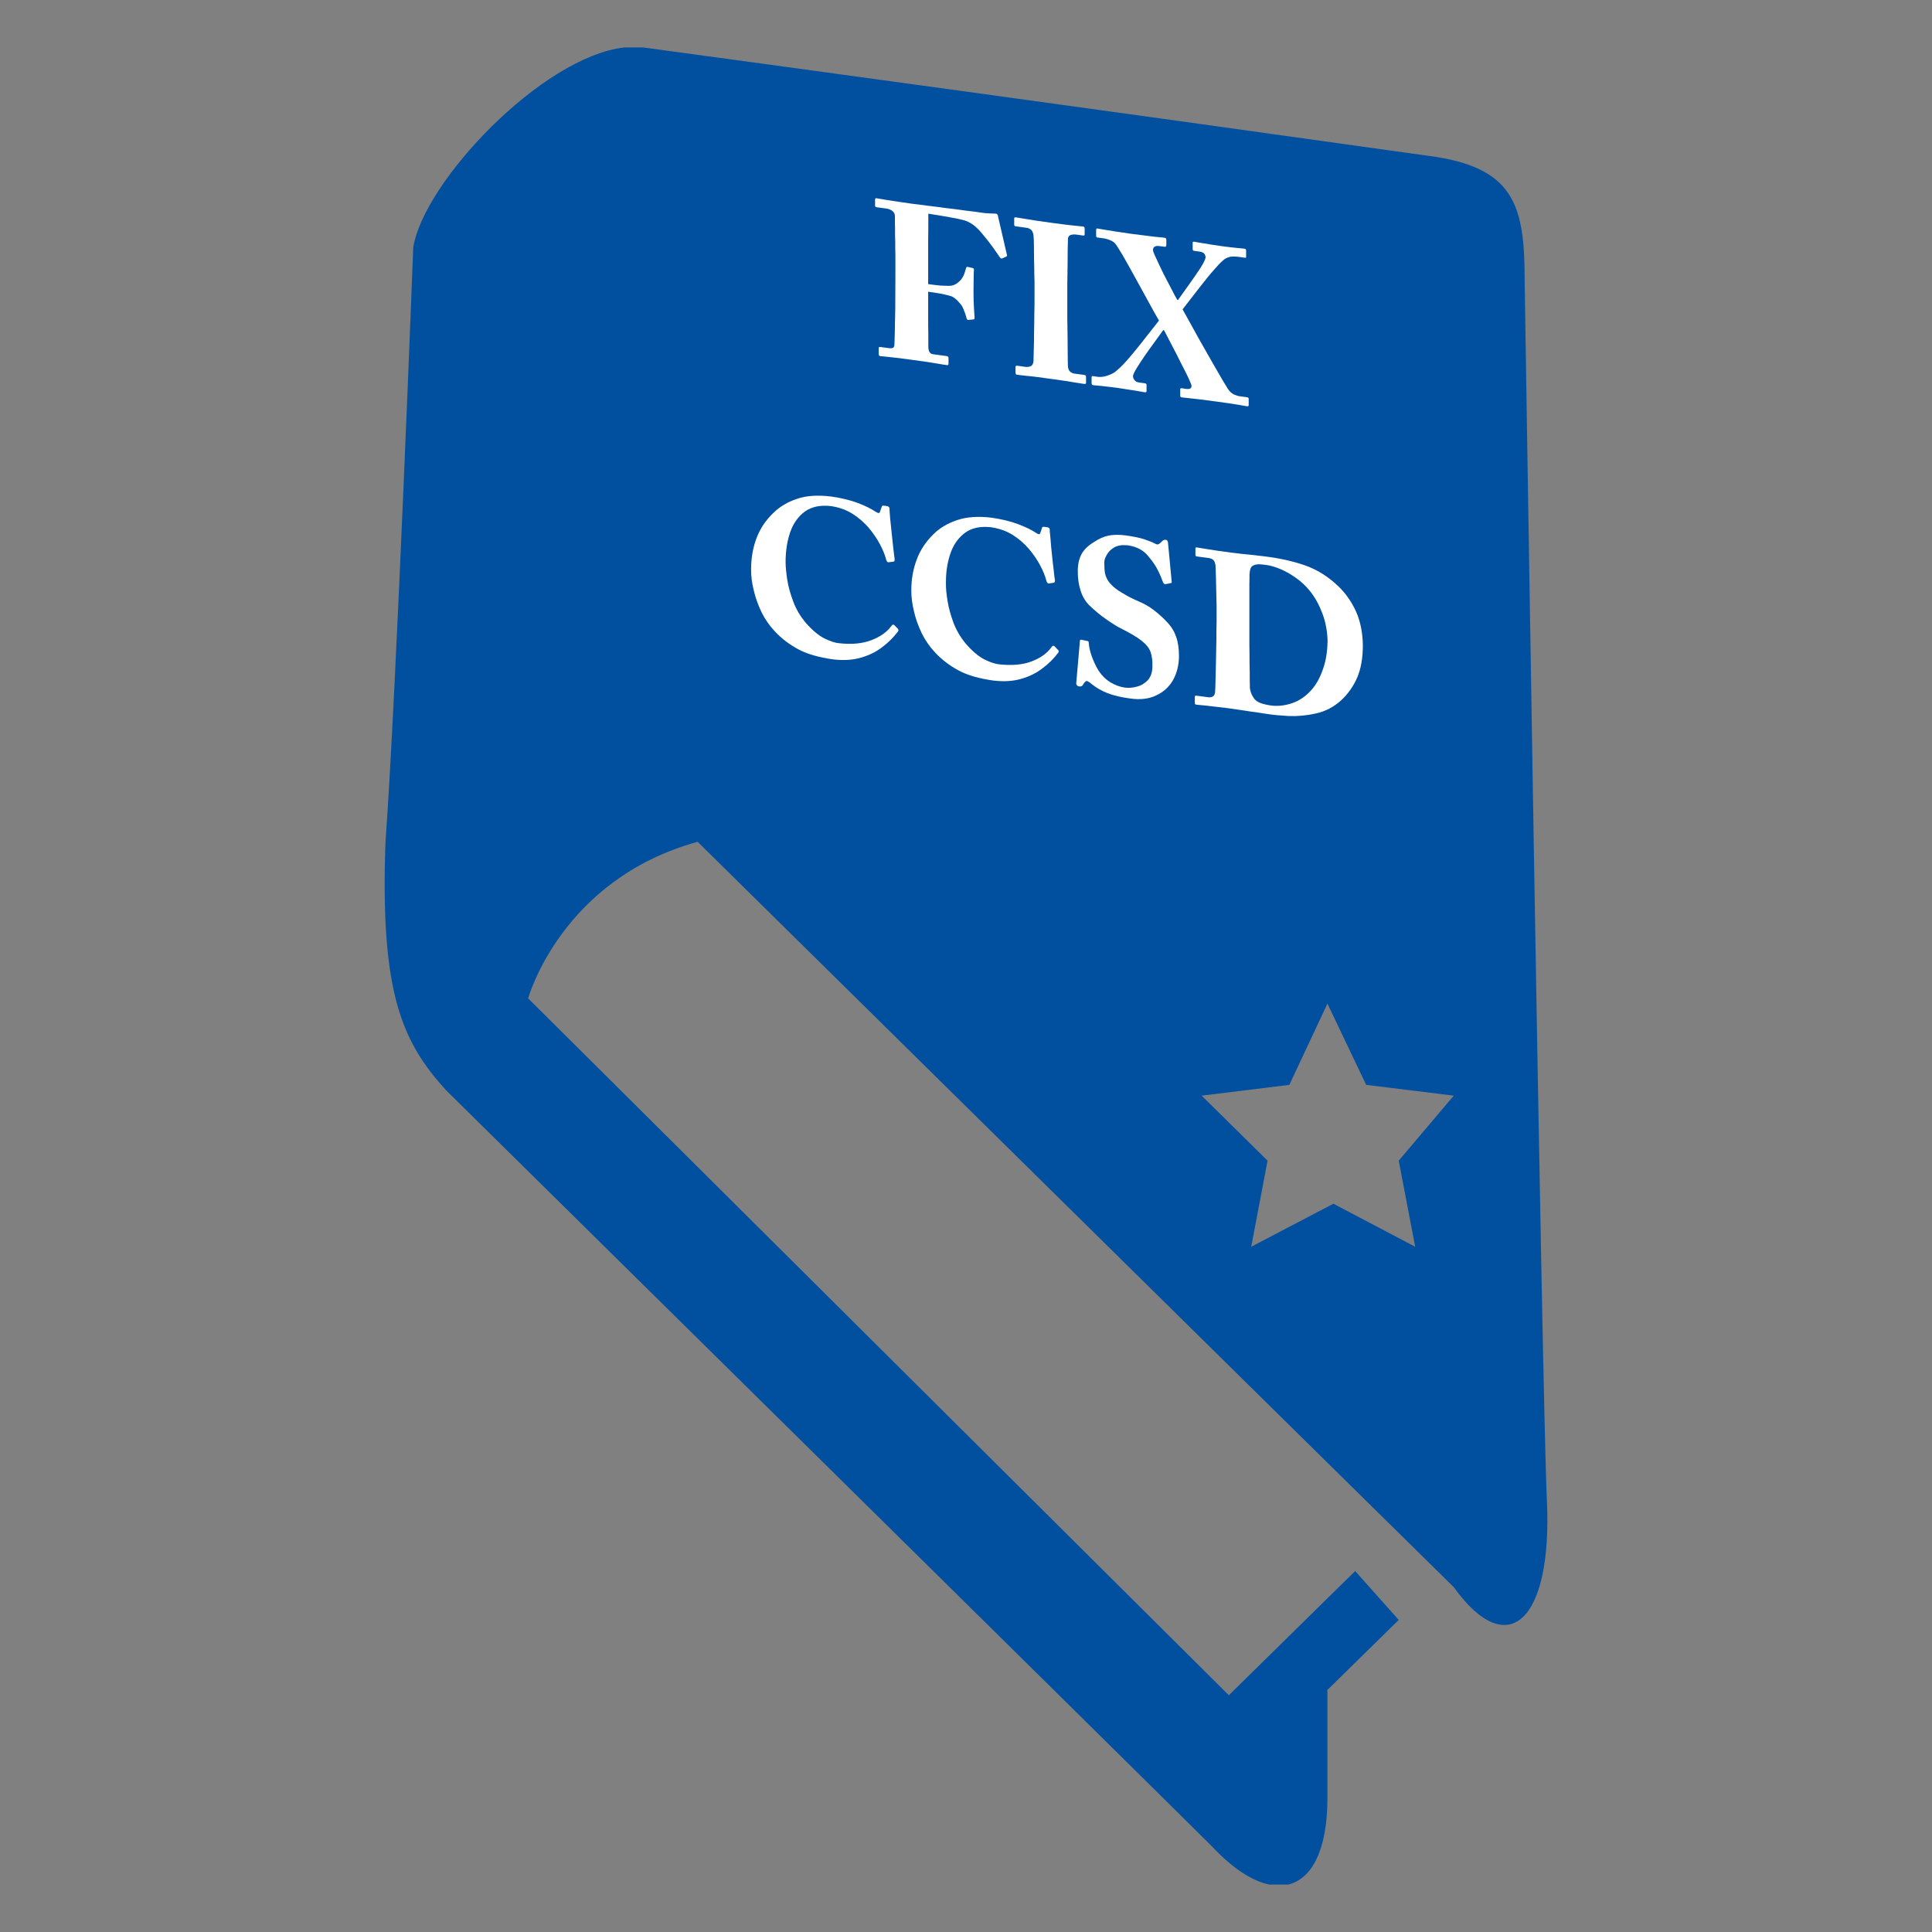 <?xml version="1.0" encoding="UTF-8"?>
<!DOCTYPE svg PUBLIC "-//W3C//DTD SVG 1.1//EN" "http://www.w3.org/Graphics/SVG/1.1/DTD/svg11.dtd">
<svg version="1.2" width="279.4mm" height="279.4mm" viewBox="0 0 27940 27940" preserveAspectRatio="xMidYMid" fill-rule="evenodd" stroke-width="28.222" stroke-linejoin="round" xmlns="http://www.w3.org/2000/svg" xmlns:ooo="http://xml.openoffice.org/svg/export" xmlns:xlink="http://www.w3.org/1999/xlink" xmlns:presentation="http://sun.com/xmlns/staroffice/presentation" xmlns:smil="http://www.w3.org/2001/SMIL20/" xmlns:anim="urn:oasis:names:tc:opendocument:xmlns:animation:1.0" xmlns:svg="urn:oasis:names:tc:opendocument:xmlns:svg-compatible:1.0" xml:space="preserve">
 <rect x="0" y="0" width="27940" height="27940" fill="#808080" stroke="none"/>
 <defs class="ClipPathGroup">
  <clipPath id="presentation_clip_path" clipPathUnits="userSpaceOnUse">
   <rect x="0" y="0" width="27940" height="27940"/>
  </clipPath>
  <clipPath id="presentation_clip_path_shrink" clipPathUnits="userSpaceOnUse">
   <rect x="27" y="27" width="27885" height="27885"/>
  </clipPath>
 </defs>
 <defs class="TextShapeIndex">
  <g ooo:slide="id1" ooo:id-list="id3 id4 id5 id6 id7 id8 id9 id10"/>
 </defs>
 <defs class="EmbeddedBulletChars">
  <g id="bullet-char-template-57356" transform="scale(0,-0)">
   <path d="M 580,1141 L 1163,571 580,0 -4,571 580,1141 Z"/>
  </g>
  <g id="bullet-char-template-57354" transform="scale(0,-0)">
   <path d="M 8,1128 L 1137,1128 1137,0 8,0 8,1128 Z"/>
  </g>
  <g id="bullet-char-template-10146" transform="scale(0,-0)">
   <path d="M 174,0 L 602,739 174,1481 1456,739 174,0 Z M 1358,739 L 309,1346 659,739 1358,739 Z"/>
  </g>
  <g id="bullet-char-template-10132" transform="scale(0,-0)">
   <path d="M 2015,739 L 1276,0 717,0 1260,543 174,543 174,936 1260,936 717,1481 1274,1481 2015,739 Z"/>
  </g>
  <g id="bullet-char-template-10007" transform="scale(0,-0)">
   <path d="M 0,-2 C -7,14 -16,27 -25,37 L 356,567 C 262,823 215,952 215,954 215,979 228,992 255,992 264,992 276,990 289,987 310,991 331,999 354,1012 L 381,999 492,748 772,1049 836,1024 860,1049 C 881,1039 901,1025 922,1006 886,937 835,863 770,784 769,783 710,716 594,584 L 774,223 C 774,196 753,168 711,139 L 727,119 C 717,90 699,76 672,76 641,76 570,178 457,381 L 164,-76 C 142,-110 111,-127 72,-127 30,-127 9,-110 8,-76 1,-67 -2,-52 -2,-32 -2,-23 -1,-13 0,-2 Z"/>
  </g>
  <g id="bullet-char-template-10004" transform="scale(0,-0)">
   <path d="M 285,-33 C 182,-33 111,30 74,156 52,228 41,333 41,471 41,549 55,616 82,672 116,743 169,778 240,778 293,778 328,747 346,684 L 369,508 C 377,444 397,411 428,410 L 1163,1116 C 1174,1127 1196,1133 1229,1133 1271,1133 1292,1118 1292,1087 L 1292,965 C 1292,929 1282,901 1262,881 L 442,47 C 390,-6 338,-33 285,-33 Z"/>
  </g>
  <g id="bullet-char-template-9679" transform="scale(0,-0)">
   <path d="M 813,0 C 632,0 489,54 383,161 276,268 223,411 223,592 223,773 276,916 383,1023 489,1130 632,1184 813,1184 992,1184 1136,1130 1245,1023 1353,916 1407,772 1407,592 1407,412 1353,268 1245,161 1136,54 992,0 813,0 Z"/>
  </g>
  <g id="bullet-char-template-8226" transform="scale(0,-0)">
   <path d="M 346,457 C 273,457 209,483 155,535 101,586 74,649 74,723 74,796 101,859 155,911 209,963 273,989 346,989 419,989 480,963 531,910 582,859 608,796 608,723 608,648 583,586 532,535 482,483 420,457 346,457 Z"/>
  </g>
  <g id="bullet-char-template-8211" transform="scale(0,-0)">
   <path d="M -4,459 L 1135,459 1135,606 -4,606 -4,459 Z"/>
  </g>
  <g id="bullet-char-template-61548" transform="scale(0,-0)">
   <path d="M 173,740 C 173,903 231,1043 346,1159 462,1274 601,1332 765,1332 928,1332 1067,1274 1183,1159 1299,1043 1357,903 1357,740 1357,577 1299,437 1183,322 1067,206 928,148 765,148 601,148 462,206 346,322 231,437 173,577 173,740 Z"/>
  </g>
 </defs>
 <g>
  <g id="id2" class="Master_Slide">
   <g id="bg-id2" class="Background"/>
   <g id="bo-id2" class="BackgroundObjects"/>
  </g>
 </g>
 <g class="SlideGroup">
  <g>
   <g id="container-id1">
    <g id="id1" class="Slide" clip-path="url(#presentation_clip_path)">
     <g class="Page">
      <g class="Group">
       <g class="com.sun.star.drawing.ClosedBezierShape">
        <g id="id3">
         <rect class="BoundingBox" stroke="none" fill="none" x="5562" y="686" width="16817" height="26570"/>
         <path fill="rgb(1,80,160)" stroke="none" d="M 22371,21708 C 22294,19988 22049,4045 22049,4045 22049,2950 21892,2405 20623,2249 15637,1549 11595,998 9302,686 L 9030,686 C 7833,822 6124,2636 5976,3580 5976,3580 5734,9987 5575,12174 5496,14359 5813,15066 6450,15766 7080,16390 16589,25767 17535,26710 17827,27021 18108,27202 18355,27254 L 18628,27254 C 18972,27173 19197,26755 19197,26002 L 19197,24439 20228,23427 19598,22720 17771,24516 7638,14438 C 7638,14438 8112,12718 10089,12174 10089,12174 20072,22019 21024,22953 21813,24050 22450,23427 22371,21708 Z M 20228,16785 L 20466,18030 19283,17408 18095,18030 18331,16785 17378,15845 18646,15689 19197,14514 19757,15689 21024,15845 20228,16785 Z"/>
        </g>
       </g>
       <g class="Group">
        <g class="com.sun.star.drawing.ClosedBezierShape">
         <g id="id4">
          <rect class="BoundingBox" stroke="none" fill="none" x="12654" y="2866" width="1911" height="2417"/>
          <path fill="rgb(255,255,255)" stroke="none" d="M 13423,3961 C 13423,3909 13423,3838 13423,3749 13423,3658 13423,3564 13423,3469 13425,3371 13425,3289 13425,3218 13425,3145 13425,3104 13425,3090 13475,3097 13540,3108 13616,3121 13690,3134 13764,3146 13834,3160 13904,3174 13953,3188 13980,3198 14020,3215 14059,3239 14097,3269 14135,3302 14169,3336 14198,3372 14263,3449 14315,3516 14355,3571 14395,3627 14425,3670 14445,3700 14456,3715 14463,3728 14470,3733 14476,3739 14483,3740 14490,3738 L 14553,3710 C 14557,3709 14559,3707 14562,3702 14564,3698 14564,3694 14562,3686 L 14438,3150 C 14436,3131 14431,3117 14427,3107 14422,3097 14416,3092 14407,3091 14393,3089 14371,3088 14342,3088 14312,3087 14279,3084 14243,3082 14211,3077 14157,3070 14083,3060 14007,3052 13924,3040 13830,3027 13735,3017 13643,3004 13553,2992 13463,2982 13387,2971 13326,2963 13264,2956 13228,2952 13216,2950 13091,2933 12989,2917 12913,2906 12839,2894 12783,2886 12747,2879 12711,2874 12686,2868 12677,2867 12671,2866 12666,2868 12662,2869 12657,2873 12655,2878 12655,2884 L 12655,2976 C 12655,2989 12664,2995 12684,2998 L 12812,3015 C 12855,3021 12888,3035 12909,3054 12931,3073 12942,3097 12942,3127 12942,3136 12942,3166 12942,3218 12945,3268 12944,3328 12944,3396 12947,3465 12947,3533 12947,3597 12949,3661 12949,3711 12949,3748 L 12949,3971 C 12949,4156 12947,4320 12947,4464 12944,4607 12942,4723 12940,4814 12937,4905 12937,4960 12935,4982 12935,5007 12926,5024 12913,5031 12897,5038 12875,5038 12841,5033 L 12731,5018 C 12724,5017 12720,5019 12715,5020 12711,5022 12708,5024 12708,5031 L 12708,5117 C 12708,5129 12711,5136 12713,5141 12717,5146 12722,5149 12729,5150 12749,5150 12796,5157 12868,5164 12940,5170 13052,5185 13205,5206 13366,5228 13485,5245 13560,5259 13634,5272 13676,5278 13690,5279 13699,5283 13706,5282 13710,5278 13715,5274 13717,5267 13717,5258 L 13717,5174 C 13717,5160 13706,5152 13688,5149 L 13501,5124 C 13479,5123 13461,5114 13447,5098 13434,5082 13425,5054 13425,5011 13425,4999 13425,4963 13425,4903 13425,4842 13425,4773 13423,4696 13423,4618 13423,4545 13423,4479 13423,4413 13423,4365 13423,4340 L 13423,4219 C 13486,4228 13546,4236 13602,4246 13659,4258 13713,4270 13764,4286 13791,4299 13820,4321 13847,4348 13874,4377 13899,4405 13917,4435 13928,4457 13939,4484 13953,4520 13966,4556 13973,4582 13977,4596 13980,4608 13982,4615 13986,4620 13991,4625 13998,4626 14002,4627 L 14072,4620 C 14081,4619 14085,4618 14090,4614 14092,4609 14094,4605 14094,4596 14092,4562 14088,4513 14085,4449 14081,4384 14079,4323 14079,4263 14079,4245 14079,4213 14079,4161 14079,4110 14081,4061 14081,4008 14081,3958 14083,3922 14085,3902 14085,3895 14083,3890 14081,3885 14076,3880 14072,3877 14065,3876 L 13993,3859 C 13987,3858 13982,3860 13978,3864 13973,3868 13971,3874 13969,3883 13962,3910 13953,3938 13942,3969 13930,3997 13917,4020 13899,4043 13874,4071 13847,4095 13818,4111 13789,4125 13762,4133 13735,4134 13704,4134 13659,4133 13602,4130 13546,4124 13486,4118 13423,4109 L 13423,3961 Z"/>
         </g>
        </g>
        <g class="com.sun.star.drawing.ClosedBezierShape">
         <g id="id5">
          <rect class="BoundingBox" stroke="none" fill="none" x="14666" y="3142" width="1042" height="2412"/>
          <path fill="rgb(255,255,255)" stroke="none" d="M 14961,4334 C 14961,4379 14961,4448 14958,4539 14958,4630 14956,4728 14954,4830 14954,4933 14952,5021 14949,5099 14947,5176 14947,5221 14945,5235 14938,5273 14920,5293 14893,5301 14866,5308 14835,5309 14803,5302 L 14711,5289 C 14702,5288 14698,5290 14693,5292 14689,5295 14686,5300 14686,5307 L 14686,5391 C 14686,5400 14689,5407 14693,5412 14698,5418 14702,5420 14711,5419 14727,5422 14772,5428 14850,5436 14929,5442 15048,5459 15212,5481 15360,5502 15470,5517 15542,5531 15616,5543 15659,5549 15677,5552 15695,5554 15706,5551 15706,5538 L 15706,5449 C 15706,5442 15704,5435 15699,5429 15695,5427 15688,5423 15679,5422 L 15551,5405 C 15520,5402 15495,5392 15475,5374 15455,5357 15443,5324 15443,5276 15443,5264 15443,5221 15441,5143 15441,5066 15439,4976 15439,4878 15437,4778 15437,4689 15435,4611 15435,4533 15435,4490 15435,4479 L 15435,4232 C 15435,4219 15435,4175 15435,4100 15437,4025 15437,3939 15439,3843 15439,3747 15441,3663 15441,3588 15444,3515 15444,3472 15444,3461 15444,3431 15455,3412 15477,3401 15500,3391 15529,3388 15570,3393 L 15662,3406 C 15668,3407 15675,3408 15680,3404 15684,3402 15686,3396 15686,3389 L 15686,3309 C 15686,3298 15684,3291 15682,3286 15677,3280 15673,3278 15664,3276 15646,3274 15603,3270 15536,3263 15468,3256 15354,3243 15197,3221 15044,3201 14925,3182 14842,3168 14759,3155 14707,3145 14689,3143 14682,3142 14678,3144 14673,3145 14669,3149 14667,3153 14667,3158 L 14667,3251 C 14667,3258 14669,3263 14673,3266 14678,3271 14685,3272 14691,3273 L 14844,3294 C 14875,3298 14900,3311 14918,3329 14934,3350 14945,3379 14947,3418 14950,3432 14950,3468 14952,3532 14952,3596 14954,3669 14954,3751 14956,3832 14958,3907 14958,3976 14961,4044 14961,4088 14961,4110 L 14961,4334 Z"/>
         </g>
        </g>
        <g class="com.sun.star.drawing.ClosedBezierShape">
         <g id="id6">
          <rect class="BoundingBox" stroke="none" fill="none" x="15785" y="3303" width="2275" height="2574"/>
          <path fill="rgb(255,255,255)" stroke="none" d="M 18058,5771 C 18058,5765 18058,5760 18054,5755 18052,5750 18045,5747 18034,5745 L 17930,5731 C 17906,5728 17879,5719 17845,5705 17814,5690 17784,5663 17760,5628 17717,5560 17657,5460 17580,5324 17502,5190 17421,5045 17333,4891 17248,4738 17172,4597 17102,4474 17194,4354 17280,4243 17361,4140 17441,4037 17513,3949 17576,3880 17637,3809 17684,3765 17718,3742 17747,3726 17776,3714 17808,3711 17839,3709 17875,3709 17918,3715 L 18003,3727 C 18010,3728 18014,3729 18019,3725 18021,3720 18021,3714 18021,3702 L 18021,3629 C 18021,3620 18021,3613 18017,3608 18014,3601 18008,3598 17996,3596 17981,3594 17945,3591 17891,3586 17835,3581 17765,3573 17677,3561 17556,3544 17462,3529 17394,3517 17329,3506 17287,3500 17269,3495 17260,3494 17255,3496 17251,3500 17248,3502 17248,3509 17248,3515 L 17248,3595 C 17248,3604 17248,3611 17251,3616 17253,3621 17260,3627 17266,3627 L 17345,3638 C 17381,3643 17406,3654 17417,3671 17428,3686 17435,3705 17435,3724 17430,3753 17406,3804 17361,3875 17313,3949 17257,4028 17197,4113 17136,4198 17082,4273 17037,4337 L 17024,4335 C 17008,4308 16981,4259 16945,4187 16907,4118 16869,4040 16826,3959 16786,3876 16750,3802 16721,3737 16689,3671 16674,3632 16674,3616 16674,3593 16683,3576 16698,3567 16714,3558 16736,3554 16761,3558 L 16837,3568 C 16849,3570 16858,3569 16860,3564 16864,3560 16867,3554 16867,3543 L 16867,3470 C 16867,3463 16864,3456 16862,3448 16858,3443 16851,3440 16840,3438 16829,3437 16784,3431 16710,3425 16635,3417 16521,3401 16364,3382 16206,3360 16087,3341 16009,3328 15928,3315 15883,3306 15867,3304 15861,3303 15858,3305 15856,3309 15854,3314 15852,3320 15852,3327 L 15852,3407 C 15852,3414 15854,3421 15856,3426 15858,3430 15861,3433 15867,3434 L 15975,3449 C 15991,3451 16016,3459 16045,3470 16076,3481 16101,3496 16121,3515 16141,3536 16177,3593 16231,3683 16285,3775 16343,3881 16411,4004 16478,4125 16543,4244 16606,4359 16669,4475 16720,4567 16761,4636 16655,4772 16563,4887 16487,4984 16410,5081 16343,5162 16284,5227 16226,5292 16170,5344 16118,5385 16075,5411 16031,5429 15988,5440 15943,5452 15907,5453 15880,5450 L 15804,5439 C 15797,5438 15792,5440 15790,5444 15786,5448 15786,5453 15786,5459 L 15786,5532 C 15786,5544 15786,5553 15790,5558 15792,5565 15797,5568 15804,5569 15819,5571 15858,5577 15916,5580 15974,5586 16051,5596 16145,5607 16273,5627 16370,5641 16435,5652 16500,5663 16540,5671 16556,5673 16567,5675 16574,5673 16576,5669 16581,5665 16581,5658 16581,5647 L 16581,5565 C 16581,5560 16581,5556 16576,5551 16574,5548 16567,5545 16556,5543 L 16464,5530 C 16442,5527 16421,5515 16408,5498 16392,5479 16385,5460 16385,5437 16388,5417 16403,5381 16437,5326 16469,5273 16509,5213 16556,5144 16603,5075 16653,5007 16700,4943 16747,4876 16788,4820 16821,4775 L 16835,4777 C 16866,4836 16902,4907 16947,4993 16992,5077 17035,5162 17077,5248 17122,5332 17158,5405 17187,5466 17216,5530 17230,5566 17232,5577 17232,5598 17225,5613 17210,5620 17196,5627 17169,5628 17133,5621 L 17086,5614 C 17079,5616 17075,5615 17070,5619 17068,5623 17068,5628 17068,5635 L 17068,5714 C 17068,5723 17068,5733 17073,5738 17075,5743 17082,5746 17093,5747 17106,5749 17151,5753 17230,5762 17308,5770 17409,5782 17537,5800 17715,5824 17838,5841 17912,5854 17984,5868 18025,5874 18034,5875 18045,5877 18052,5875 18054,5871 18058,5867 18058,5860 18058,5854 L 18058,5771 Z"/>
         </g>
        </g>
       </g>
       <g class="Group">
        <g class="com.sun.star.drawing.ClosedBezierShape">
         <g id="id7">
          <rect class="BoundingBox" stroke="none" fill="none" x="10861" y="7168" width="2134" height="2379"/>
          <path fill="rgb(255,255,255)" stroke="none" d="M 12049,9536 C 12197,9553 12330,9546 12449,9511 12568,9477 12671,9427 12759,9358 12849,9291 12923,9216 12986,9133 12991,9125 12995,9116 12993,9111 12993,9104 12990,9100 12986,9094 L 12932,9039 C 12923,9034 12916,9031 12907,9036 12901,9040 12892,9048 12885,9061 12824,9141 12730,9209 12602,9258 12474,9307 12319,9323 12136,9302 12083,9299 12013,9276 11927,9235 11842,9194 11748,9116 11644,8997 11570,8906 11511,8807 11471,8697 11430,8589 11401,8485 11385,8384 11370,8282 11361,8197 11361,8128 11361,7969 11383,7826 11428,7695 11473,7567 11545,7467 11641,7397 11738,7328 11864,7301 12017,7319 12136,7337 12239,7373 12329,7431 12417,7486 12493,7553 12561,7630 12628,7710 12682,7790 12725,7870 12768,7949 12797,8023 12815,8092 12819,8106 12824,8116 12831,8124 12837,8131 12844,8132 12853,8131 L 12923,8122 C 12929,8121 12934,8117 12936,8110 12938,8104 12938,8092 12938,8081 12934,8055 12927,8006 12920,7939 12911,7870 12905,7796 12896,7715 12887,7632 12880,7560 12873,7496 12869,7434 12864,7392 12864,7374 12866,7354 12862,7339 12855,7332 12848,7324 12835,7320 12810,7316 12788,7314 12774,7312 12765,7313 12758,7314 12754,7318 12752,7327 L 12725,7403 C 12722,7414 12716,7420 12707,7419 12698,7420 12682,7411 12660,7399 12603,7360 12518,7317 12408,7275 12298,7233 12169,7202 12023,7181 11828,7157 11661,7167 11527,7214 11390,7259 11277,7327 11187,7415 11077,7519 10994,7642 10942,7779 10889,7918 10862,8069 10862,8236 10862,8327 10873,8429 10900,8535 10925,8643 10963,8748 11013,8853 11064,8957 11129,9050 11206,9131 11303,9235 11415,9320 11545,9390 11674,9459 11842,9507 12049,9536 Z"/>
         </g>
        </g>
        <g class="com.sun.star.drawing.ClosedBezierShape">
         <g id="id8">
          <rect class="BoundingBox" stroke="none" fill="none" x="13179" y="7474" width="2133" height="2379"/>
          <path fill="rgb(255,255,255)" stroke="none" d="M 14366,9842 C 14515,9860 14647,9852 14766,9818 14885,9784 14989,9733 15076,9665 15166,9598 15243,9521 15303,9440 15308,9429 15312,9423 15310,9416 15310,9409 15308,9404 15303,9401 L 15249,9346 C 15240,9338 15234,9338 15225,9341 15218,9345 15209,9352 15202,9365 15142,9448 15047,9516 14919,9565 14791,9614 14636,9627 14454,9608 14400,9603 14330,9582 14245,9541 14159,9500 14065,9422 13962,9303 13887,9211 13829,9112 13788,9004 13748,8894 13719,8790 13703,8690 13687,8590 13678,8504 13680,8434 13678,8274 13701,8131 13745,8003 13790,7872 13862,7774 13959,7703 14055,7634 14181,7607 14334,7625 14453,7643 14557,7680 14647,7737 14734,7792 14811,7859 14878,7936 14945,8016 14999,8094 15042,8175 15085,8256 15114,8330 15132,8396 15137,8413 15141,8423 15148,8430 15155,8436 15161,8439 15170,8438 L 15240,8427 C 15247,8425 15251,8421 15254,8415 15256,8408 15258,8399 15256,8388 15251,8360 15244,8313 15238,8244 15229,8177 15222,8101 15213,8020 15204,7939 15197,7867 15193,7803 15186,7738 15184,7699 15181,7680 15184,7658 15179,7644 15172,7636 15166,7631 15152,7624 15130,7623 15105,7618 15091,7618 15082,7619 15076,7621 15071,7625 15069,7634 L 15044,7710 C 15040,7721 15033,7725 15024,7726 15015,7724 14999,7718 14977,7703 14921,7664 14835,7623 14725,7581 14615,7539 14487,7508 14341,7487 14145,7463 13979,7475 13844,7521 13707,7567 13595,7632 13505,7720 13395,7826 13312,7947 13260,8086 13206,8225 13179,8376 13179,8541 13179,8634 13191,8733 13218,8842 13242,8950 13281,9055 13330,9158 13382,9263 13447,9356 13523,9436 13620,9540 13733,9626 13863,9696 13991,9765 14160,9813 14366,9842 Z"/>
         </g>
        </g>
        <g class="com.sun.star.drawing.ClosedBezierShape">
         <g id="id9">
          <rect class="BoundingBox" stroke="none" fill="none" x="15564" y="7734" width="1488" height="2378"/>
          <path fill="rgb(255,255,255)" stroke="none" d="M 15641,9252 C 15635,9251 15630,9251 15626,9252 15621,9254 15617,9260 15617,9272 L 15565,9871 C 15562,9887 15567,9901 15574,9909 15580,9919 15592,9925 15610,9927 15621,9928 15630,9927 15639,9924 15648,9921 15657,9913 15666,9896 15675,9881 15684,9868 15693,9861 15700,9852 15709,9849 15718,9848 15724,9849 15733,9854 15745,9861 15756,9867 15772,9878 15789,9894 15855,9946 15929,9990 16016,10024 16104,10058 16216,10085 16356,10103 16497,10122 16619,10106 16722,10056 16826,10008 16907,9934 16963,9837 17019,9737 17048,9623 17050,9493 17050,9381 17037,9286 17008,9207 16981,9128 16936,9056 16875,8994 16812,8926 16747,8870 16682,8820 16617,8770 16545,8731 16471,8699 16390,8665 16311,8625 16235,8578 16156,8534 16095,8485 16053,8436 16015,8392 15992,8344 15981,8294 15972,8245 15970,8190 15970,8131 15970,8101 15981,8066 16006,8024 16028,7981 16064,7947 16113,7917 16163,7888 16226,7878 16307,7886 16376,7895 16437,7915 16489,7944 16538,7971 16583,8011 16621,8062 16675,8126 16718,8191 16747,8252 16779,8315 16801,8371 16819,8419 16824,8431 16830,8438 16837,8444 16844,8447 16851,8448 16860,8447 L 16929,8433 C 16934,8434 16938,8432 16941,8430 16943,8426 16945,8422 16945,8417 L 16893,7866 C 16893,7854 16891,7843 16887,7831 16882,7816 16873,7808 16862,7807 16844,7804 16828,7809 16815,7819 L 16774,7857 C 16765,7865 16754,7872 16743,7873 16732,7874 16718,7870 16702,7861 16669,7843 16619,7823 16552,7800 16487,7778 16394,7759 16280,7743 16185,7731 16105,7732 16033,7745 15963,7761 15893,7790 15826,7836 15731,7892 15668,7957 15635,8025 15601,8094 15585,8176 15587,8272 15587,8365 15599,8453 15626,8537 15650,8617 15691,8689 15745,8746 15830,8828 15913,8898 16001,8958 16086,9017 16154,9060 16205,9085 16340,9153 16441,9212 16507,9264 16574,9316 16617,9370 16639,9427 16659,9485 16668,9556 16666,9643 16664,9727 16641,9790 16599,9837 16554,9883 16502,9915 16441,9930 16381,9947 16324,9951 16270,9944 16194,9934 16120,9906 16050,9862 15978,9816 15920,9754 15873,9675 15834,9606 15805,9540 15783,9474 15760,9407 15749,9348 15745,9298 15745,9286 15742,9279 15740,9276 15736,9271 15729,9270 15724,9270 L 15641,9252 Z"/>
         </g>
        </g>
        <g class="com.sun.star.drawing.ClosedBezierShape">
         <g id="id10">
          <rect class="BoundingBox" stroke="none" fill="none" x="17279" y="7916" width="2431" height="2442"/>
          <path fill="rgb(255,255,255)" stroke="none" d="M 17594,8996 C 17591,9060 17591,9144 17591,9249 17589,9353 17587,9462 17585,9574 17583,9685 17580,9783 17578,9867 17576,9949 17574,10001 17571,10019 17567,10043 17558,10062 17540,10072 17522,10083 17499,10087 17470,10083 L 17304,10061 C 17297,10060 17290,10059 17286,10063 17281,10065 17279,10069 17279,10076 L 17279,10160 C 17279,10169 17281,10179 17284,10184 17288,10187 17293,10189 17302,10191 17322,10193 17367,10197 17439,10204 17508,10211 17612,10225 17747,10240 17810,10248 17884,10260 17969,10272 18055,10285 18136,10298 18208,10307 18279,10319 18327,10325 18347,10328 18417,10339 18513,10348 18639,10355 18763,10360 18895,10348 19030,10318 19167,10288 19289,10224 19394,10129 19500,10031 19576,9918 19630,9793 19682,9667 19709,9514 19709,9334 19707,9149 19673,8985 19610,8842 19545,8701 19459,8578 19354,8478 19205,8335 19041,8234 18866,8174 18690,8113 18495,8071 18279,8045 18252,8041 18207,8038 18144,8029 18079,8023 18016,8015 17951,8009 17886,8000 17838,7996 17807,7992 17652,7972 17535,7954 17456,7941 17378,7929 17331,7920 17310,7917 17304,7917 17299,7916 17295,7918 17290,7919 17288,7924 17288,7930 L 17288,8022 C 17288,8033 17290,8038 17295,8043 17299,8046 17306,8047 17315,8048 L 17472,8069 C 17499,8072 17522,8080 17542,8094 17560,8108 17571,8134 17578,8171 17578,8187 17580,8220 17582,8272 17585,8325 17585,8384 17587,8453 17589,8519 17589,8581 17591,8638 17591,8695 17594,8734 17594,8757 L 17594,8996 Z M 18068,8904 C 18068,8888 18068,8856 18068,8806 18068,8755 18068,8698 18068,8632 18068,8569 18068,8505 18068,8446 18070,8384 18070,8336 18070,8302 18072,8271 18077,8242 18086,8220 18095,8196 18111,8182 18133,8174 18153,8165 18178,8161 18205,8160 18232,8162 18268,8164 18311,8170 18373,8178 18443,8199 18520,8231 18596,8264 18670,8306 18744,8359 18819,8412 18884,8473 18942,8545 19019,8639 19079,8752 19127,8879 19174,9008 19196,9139 19199,9271 19196,9421 19176,9555 19133,9675 19093,9793 19039,9893 18974,9968 18889,10067 18792,10134 18684,10170 18576,10206 18475,10215 18381,10203 18327,10195 18275,10184 18228,10167 18183,10149 18149,10124 18129,10092 18109,10060 18093,10030 18086,10000 18077,9971 18073,9941 18075,9912 18073,9859 18073,9793 18073,9711 18070,9629 18070,9547 18070,9462 18068,9375 18068,9302 18068,9241 18068,9179 18068,9143 18068,9129 L 18068,8904 Z"/>
         </g>
        </g>
       </g>
      </g>
     </g>
    </g>
   </g>
  </g>
 </g>
</svg>